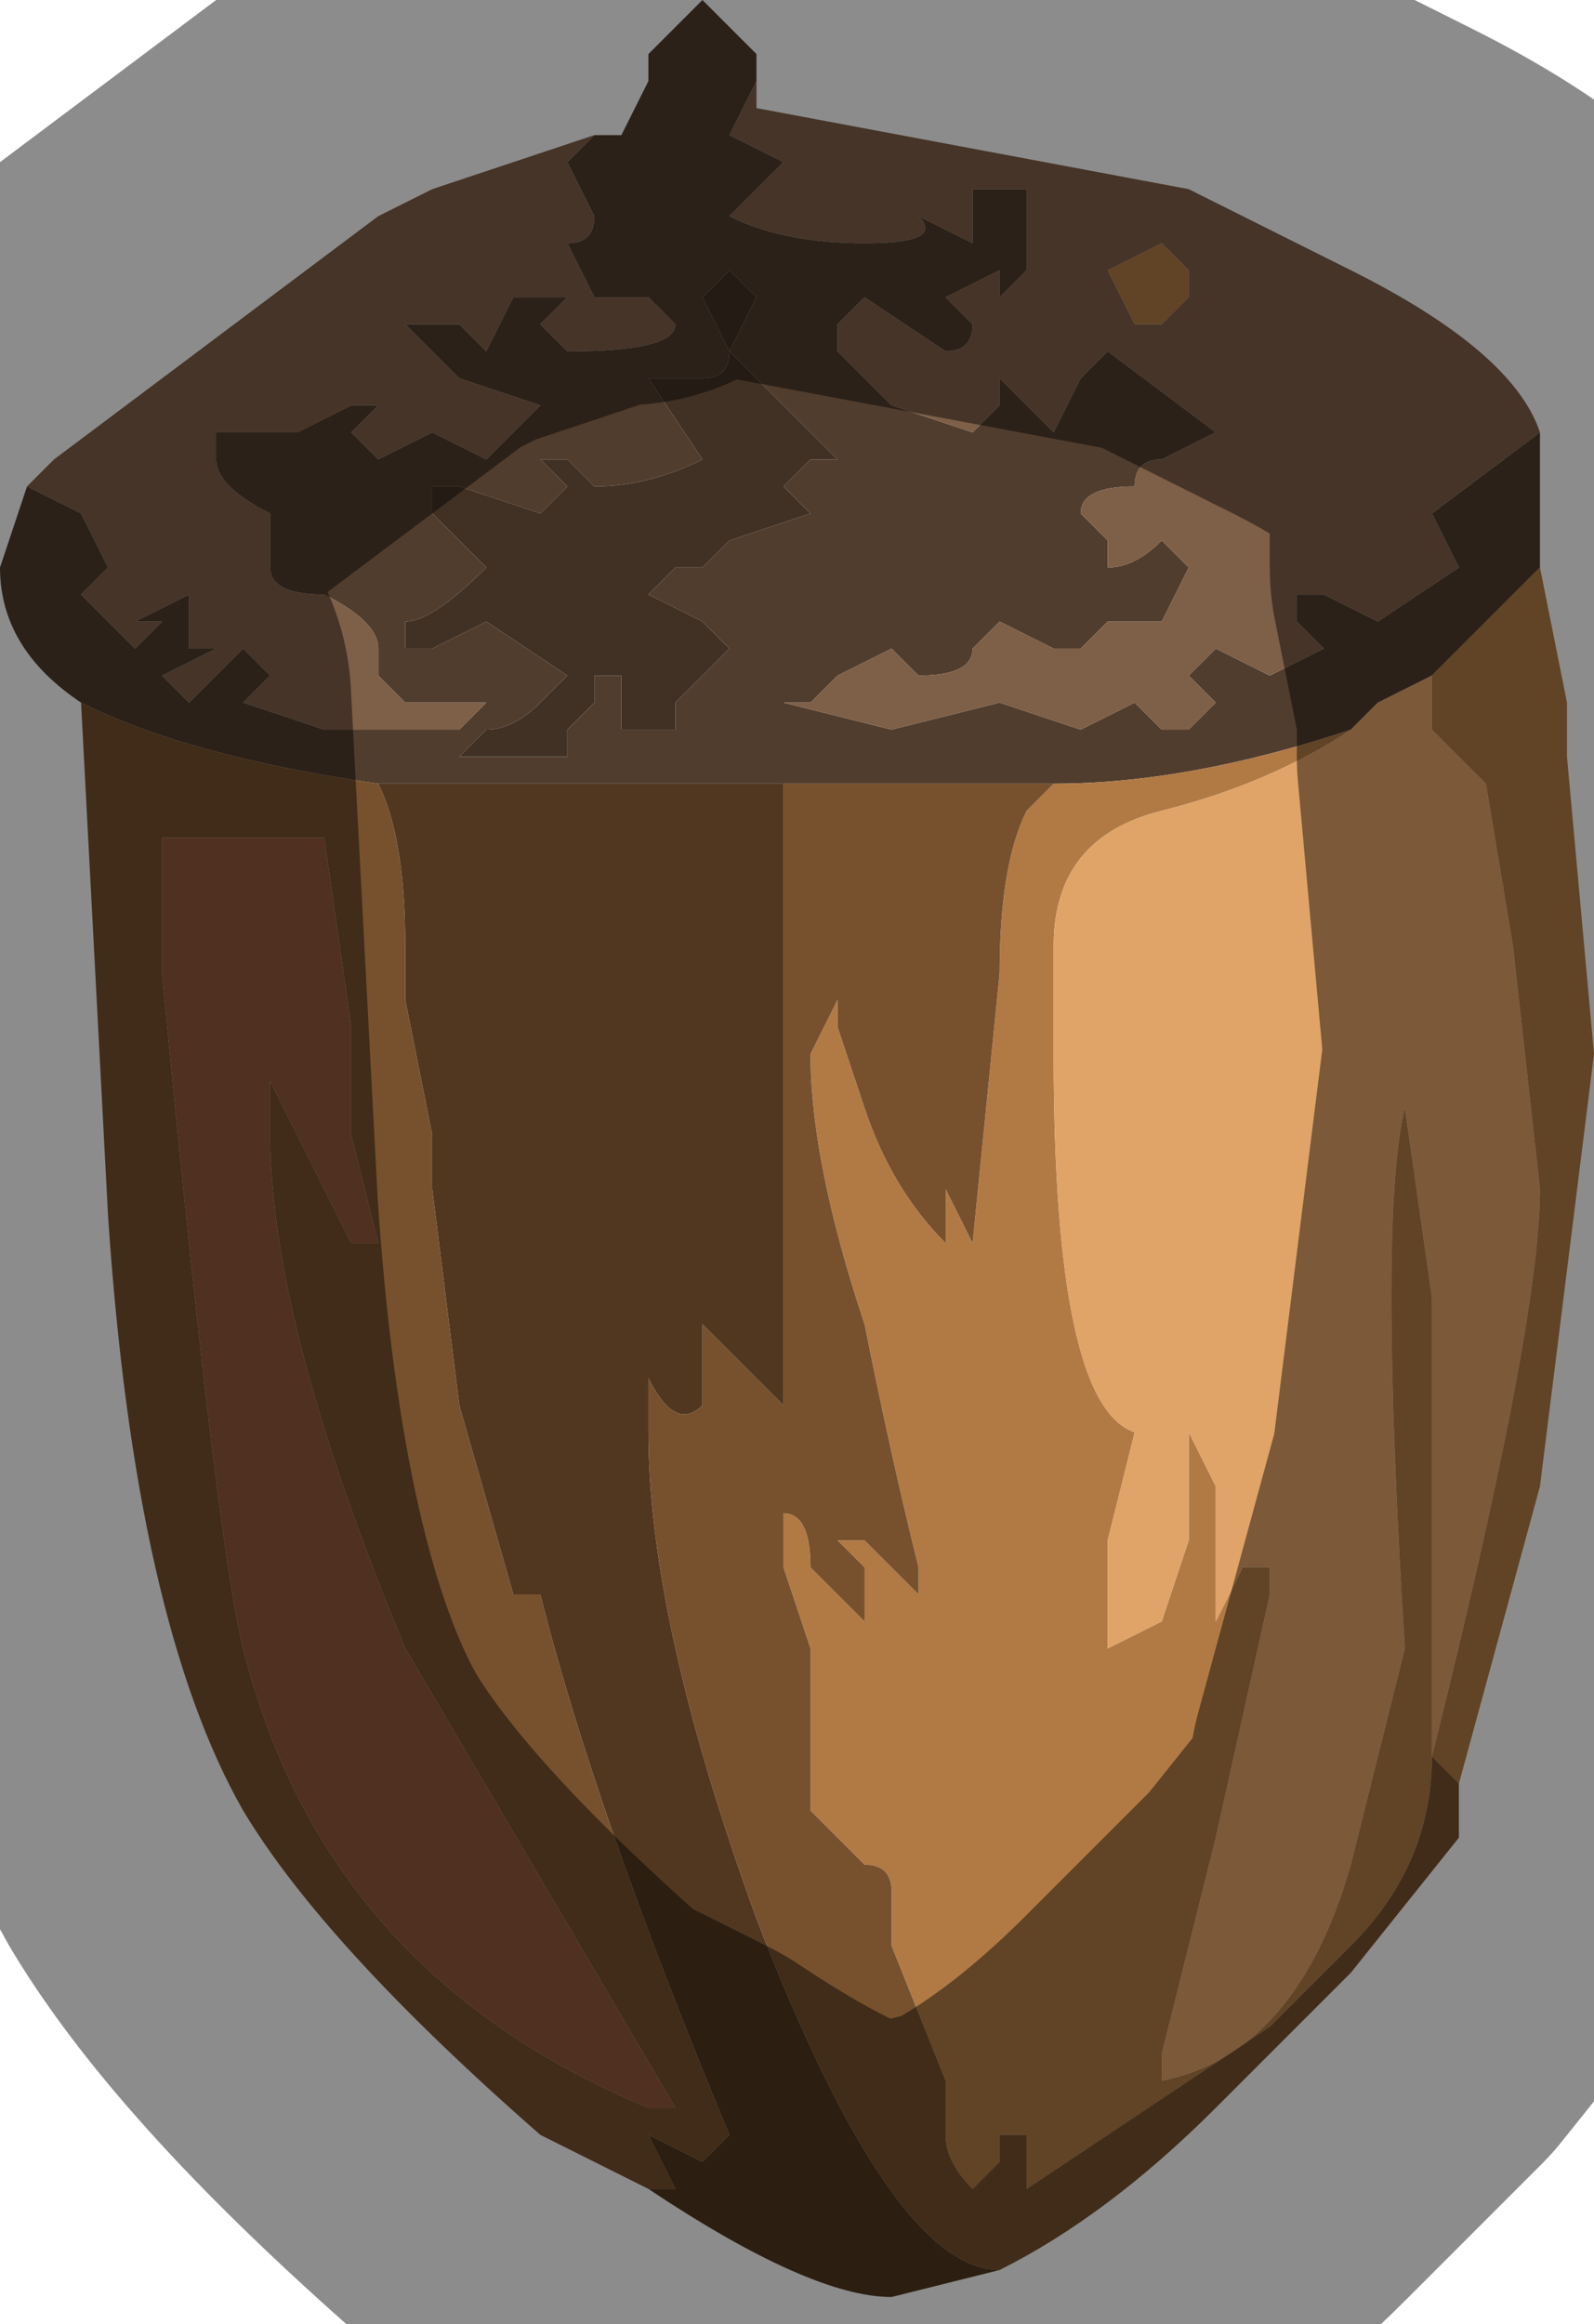 <?xml version="1.0" encoding="UTF-8" standalone="no"?>
<svg xmlns:xlink="http://www.w3.org/1999/xlink" height="4.3px" width="2.95px" xmlns="http://www.w3.org/2000/svg">
  <g transform="matrix(1.0, 0.0, 0.0, 1.0, 1.5, 2.05)">
    <path d="M-0.1 -1.9 L-0.15 -1.8 -0.05 -1.75 -0.15 -1.65 Q-0.05 -1.6 0.1 -1.6 0.25 -1.6 0.2 -1.65 L0.2 -1.65 0.3 -1.6 0.3 -1.7 0.35 -1.7 0.4 -1.7 0.4 -1.55 0.35 -1.5 0.35 -1.55 0.25 -1.5 0.3 -1.45 0.3 -1.45 Q0.3 -1.4 0.25 -1.4 L0.1 -1.5 0.05 -1.45 0.05 -1.4 0.15 -1.3 0.3 -1.25 0.35 -1.3 0.35 -1.35 0.45 -1.25 0.5 -1.35 0.55 -1.4 0.75 -1.25 0.65 -1.2 Q0.6 -1.2 0.6 -1.15 0.5 -1.15 0.5 -1.1 L0.55 -1.05 0.55 -1.0 Q0.6 -1.0 0.65 -1.05 L0.7 -1.0 0.65 -0.9 0.55 -0.9 0.5 -0.85 0.45 -0.85 0.45 -0.85 0.35 -0.9 0.3 -0.85 Q0.3 -0.8 0.2 -0.8 L0.15 -0.85 0.05 -0.8 0.0 -0.75 -0.05 -0.75 -0.05 -0.75 0.15 -0.7 0.35 -0.75 0.5 -0.7 0.6 -0.75 0.65 -0.7 Q0.65 -0.7 0.7 -0.7 L0.75 -0.75 0.75 -0.75 0.7 -0.8 0.75 -0.85 0.85 -0.8 0.95 -0.85 0.9 -0.9 0.9 -0.95 0.95 -0.95 1.05 -0.9 1.2 -1.0 1.15 -1.1 1.35 -1.25 1.35 -1.0 1.25 -0.9 1.15 -0.8 1.15 -0.8 1.05 -0.75 1.05 -0.75 1.0 -0.7 1.0 -0.7 Q0.7 -0.6 0.45 -0.6 L0.45 -0.6 -0.05 -0.6 -0.6 -0.6 -0.8 -0.6 Q-1.15 -0.65 -1.35 -0.75 L-1.35 -0.75 Q-1.5 -0.85 -1.5 -1.0 L-1.45 -1.15 -1.35 -1.1 -1.3 -1.0 -1.35 -0.95 -1.25 -0.85 -1.25 -0.85 -1.2 -0.9 -1.25 -0.9 -1.15 -0.95 -1.15 -0.9 -1.15 -0.85 -1.1 -0.85 -1.2 -0.8 -1.15 -0.75 -1.1 -0.8 -1.05 -0.85 -1.0 -0.8 -1.0 -0.8 -1.05 -0.75 -0.9 -0.7 -0.85 -0.7 -0.7 -0.7 -0.65 -0.7 -0.6 -0.75 -0.65 -0.75 -0.75 -0.75 -0.8 -0.8 Q-0.8 -0.85 -0.8 -0.85 -0.8 -0.9 -0.9 -0.95 -1.0 -0.95 -1.0 -1.0 L-1.0 -1.1 Q-1.1 -1.15 -1.1 -1.2 L-1.1 -1.25 -0.95 -1.25 -0.85 -1.3 -0.8 -1.3 -0.85 -1.25 -0.85 -1.25 -0.8 -1.2 -0.7 -1.25 -0.6 -1.2 -0.5 -1.3 -0.65 -1.35 -0.75 -1.45 -0.75 -1.45 -0.7 -1.45 -0.65 -1.45 -0.6 -1.4 -0.55 -1.5 -0.5 -1.5 -0.45 -1.5 -0.5 -1.45 -0.45 -1.4 Q-0.25 -1.4 -0.25 -1.45 L-0.3 -1.5 -0.4 -1.5 -0.45 -1.6 Q-0.4 -1.6 -0.4 -1.65 L-0.45 -1.75 -0.4 -1.8 -0.4 -1.8 -0.35 -1.8 -0.3 -1.9 -0.3 -1.95 -0.2 -2.05 -0.1 -1.95 -0.1 -1.9 M-0.2 -1.5 L-0.15 -1.4 Q-0.15 -1.35 -0.2 -1.35 L-0.3 -1.35 -0.2 -1.2 Q-0.3 -1.15 -0.4 -1.15 L-0.45 -1.2 -0.5 -1.2 -0.45 -1.15 -0.5 -1.1 -0.65 -1.15 -0.7 -1.15 -0.7 -1.1 -0.65 -1.05 -0.6 -1.0 Q-0.7 -0.9 -0.75 -0.9 L-0.75 -0.85 -0.7 -0.85 -0.6 -0.9 -0.45 -0.8 -0.5 -0.75 -0.5 -0.75 Q-0.55 -0.7 -0.6 -0.7 L-0.65 -0.65 -0.6 -0.65 -0.45 -0.65 -0.45 -0.7 -0.4 -0.75 -0.4 -0.8 -0.35 -0.8 -0.35 -0.7 -0.25 -0.7 -0.25 -0.75 -0.2 -0.8 -0.15 -0.85 -0.2 -0.9 -0.3 -0.95 -0.25 -1.0 -0.2 -1.0 -0.15 -1.05 0.0 -1.1 -0.05 -1.15 0.0 -1.2 0.05 -1.2 -0.05 -1.3 -0.15 -1.4 -0.1 -1.5 -0.15 -1.55 -0.2 -1.5" fill="#513d2e" fill-rule="evenodd" stroke="none"/>
    <path d="M1.35 -1.25 L1.15 -1.1 1.2 -1.0 1.05 -0.9 0.95 -0.95 0.9 -0.95 0.9 -0.9 0.95 -0.85 0.85 -0.8 0.75 -0.85 0.7 -0.8 0.75 -0.75 0.75 -0.75 0.7 -0.7 Q0.65 -0.7 0.65 -0.7 L0.6 -0.75 0.5 -0.7 0.35 -0.75 0.15 -0.7 -0.05 -0.75 -0.05 -0.75 0.0 -0.75 0.05 -0.8 0.15 -0.85 0.2 -0.8 Q0.3 -0.8 0.3 -0.85 L0.35 -0.9 0.45 -0.85 0.45 -0.85 0.5 -0.85 0.55 -0.9 0.65 -0.9 0.7 -1.0 0.65 -1.05 Q0.6 -1.0 0.55 -1.0 L0.55 -1.05 0.5 -1.1 Q0.5 -1.15 0.6 -1.15 0.6 -1.2 0.65 -1.2 L0.75 -1.25 0.55 -1.4 0.5 -1.35 0.45 -1.25 0.35 -1.35 0.35 -1.3 0.3 -1.25 0.15 -1.3 0.05 -1.4 0.05 -1.45 0.1 -1.5 0.25 -1.4 Q0.3 -1.4 0.3 -1.45 L0.3 -1.45 0.25 -1.5 0.35 -1.55 0.35 -1.5 0.4 -1.55 0.4 -1.7 0.35 -1.7 0.3 -1.7 0.3 -1.6 0.2 -1.65 0.2 -1.65 Q0.25 -1.6 0.1 -1.6 -0.05 -1.6 -0.15 -1.65 L-0.05 -1.75 -0.15 -1.8 -0.1 -1.9 -0.1 -1.85 0.7 -1.7 1.0 -1.55 Q1.3 -1.4 1.35 -1.25 M-0.4 -1.8 L-0.4 -1.8 -0.45 -1.75 -0.4 -1.65 Q-0.4 -1.6 -0.45 -1.6 L-0.4 -1.5 -0.3 -1.5 -0.25 -1.45 Q-0.25 -1.4 -0.45 -1.4 L-0.5 -1.45 -0.45 -1.5 -0.5 -1.5 -0.55 -1.5 -0.6 -1.4 -0.65 -1.45 -0.7 -1.45 -0.75 -1.45 -0.75 -1.45 -0.65 -1.35 -0.5 -1.3 -0.6 -1.2 -0.7 -1.25 -0.8 -1.2 -0.85 -1.25 -0.85 -1.25 -0.8 -1.3 -0.85 -1.3 -0.95 -1.25 -1.1 -1.25 -1.1 -1.2 Q-1.1 -1.15 -1.0 -1.1 L-1.0 -1.0 Q-1.0 -0.95 -0.9 -0.95 -0.8 -0.9 -0.8 -0.85 -0.8 -0.85 -0.8 -0.8 L-0.75 -0.75 -0.65 -0.75 -0.6 -0.75 -0.65 -0.7 -0.7 -0.7 -0.85 -0.7 -0.9 -0.7 -1.05 -0.75 -1.0 -0.8 -1.0 -0.8 -1.05 -0.85 -1.1 -0.8 -1.15 -0.75 -1.2 -0.8 -1.1 -0.85 -1.15 -0.85 -1.15 -0.9 -1.15 -0.95 -1.25 -0.9 -1.2 -0.9 -1.25 -0.85 -1.25 -0.85 -1.35 -0.95 -1.3 -1.0 -1.35 -1.1 -1.45 -1.15 -1.4 -1.2 -1.2 -1.35 -0.8 -1.65 -0.7 -1.7 -0.4 -1.8 M0.65 -1.6 L0.55 -1.55 0.6 -1.45 0.65 -1.45 0.7 -1.5 0.7 -1.55 0.65 -1.6 0.65 -1.6" fill="#7e5f47" fill-rule="evenodd" stroke="none"/>
    <path d="M0.45 -0.6 L0.45 -0.6 Q0.7 -0.6 1.0 -0.7 L1.0 -0.7 1.05 -0.75 1.0 -0.7 Q0.85 -0.6 0.65 -0.55 0.45 -0.5 0.45 -0.3 L0.45 -0.1 Q0.45 0.55 0.6 0.6 L0.55 0.8 0.55 1.0 0.65 0.95 0.7 0.8 0.7 0.6 0.75 0.7 0.75 0.75 0.75 0.95 0.8 0.85 0.85 0.85 0.85 0.9 0.75 1.35 0.65 1.75 0.65 1.8 Q0.9 1.75 1.0 1.4 L1.1 1.0 Q1.05 0.2 1.1 0.0 L1.15 0.35 1.15 0.75 1.15 1.2 Q1.15 1.4 1.0 1.55 L0.85 1.7 0.4 2.0 0.4 1.9 0.35 1.9 0.35 1.95 0.3 2.0 Q0.25 1.95 0.25 1.9 L0.25 1.8 0.15 1.55 0.15 1.45 Q0.15 1.4 0.1 1.4 L0.0 1.3 0.0 1.0 -0.05 0.85 -0.05 0.75 Q0.0 0.75 0.0 0.85 0.05 0.9 0.1 0.95 L0.1 0.85 0.05 0.8 0.1 0.8 0.15 0.85 0.2 0.9 0.2 0.85 Q0.15 0.65 0.1 0.4 0.0 0.1 0.0 -0.1 L0.05 -0.2 0.05 -0.15 0.1 0.0 Q0.15 0.15 0.25 0.25 L0.25 0.15 0.25 0.15 0.3 0.25 0.35 -0.25 Q0.35 -0.45 0.4 -0.55 L0.45 -0.6 M1.15 -0.8 L1.15 -0.8 1.25 -0.9 1.35 -1.0 1.4 -0.75 1.4 -0.65 1.45 -0.1 1.35 0.7 1.2 1.25 1.15 1.2 Q1.35 0.4 1.35 0.15 L1.3 -0.3 1.25 -0.6 1.15 -0.7 1.15 -0.8 M0.65 -1.6 L0.65 -1.6 0.7 -1.55 0.7 -1.5 0.65 -1.45 0.6 -1.45 0.55 -1.55 0.65 -1.6" fill="#b17a45" fill-rule="evenodd" stroke="none"/>
    <path d="M-1.35 -0.75 Q-1.15 -0.65 -0.8 -0.6 -0.75 -0.5 -0.75 -0.3 L-0.75 -0.2 -0.7 0.05 -0.7 0.15 -0.65 0.55 -0.55 0.9 -0.5 0.9 Q-0.4 1.3 -0.15 1.9 L-0.2 1.95 -0.3 1.9 -0.3 1.9 -0.25 2.0 -0.3 2.0 -0.5 1.9 Q-0.9 1.55 -1.05 1.3 -1.25 0.95 -1.3 0.2 L-1.35 -0.75 M-0.05 -0.6 L0.45 -0.6 0.4 -0.55 Q0.35 -0.45 0.35 -0.25 L0.3 0.25 0.25 0.15 0.25 0.15 0.25 0.25 Q0.15 0.15 0.1 0.0 L0.05 -0.15 0.05 -0.2 0.0 -0.1 Q0.0 0.1 0.1 0.4 0.15 0.65 0.2 0.85 L0.2 0.9 0.15 0.85 0.1 0.8 0.05 0.8 0.1 0.85 0.1 0.95 Q0.05 0.9 0.0 0.85 0.0 0.75 -0.05 0.75 L-0.05 0.85 0.0 1.0 0.0 1.3 0.1 1.4 Q0.15 1.4 0.15 1.45 L0.15 1.55 0.25 1.8 0.25 1.9 Q0.25 1.95 0.3 2.0 L0.35 1.95 0.35 1.9 0.4 1.9 0.4 2.0 0.85 1.7 1.0 1.55 Q1.15 1.4 1.15 1.2 L1.2 1.25 1.2 1.35 1.0 1.6 0.75 1.85 Q0.55 2.05 0.35 2.15 0.15 2.15 -0.1 1.5 -0.3 0.95 -0.3 0.6 L-0.3 0.5 Q-0.25 0.6 -0.2 0.55 L-0.2 0.45 -0.2 0.4 -0.05 0.55 -0.05 0.4 Q-0.05 0.3 -0.05 -0.2 L-0.05 -0.6 M-1.2 -0.5 L-1.2 -0.25 Q-1.1 0.8 -1.05 1.0 -0.9 1.6 -0.3 1.85 L-0.25 1.85 -0.75 1.0 Q-1.0 0.4 -1.0 0.05 L-1.0 -0.05 -0.85 0.25 -0.8 0.25 -0.85 0.05 -0.85 -0.15 -0.9 -0.5 -1.15 -0.5 -1.2 -0.5" fill="#77512e" fill-rule="evenodd" stroke="none"/>
    <path d="M1.05 -0.75 L1.05 -0.75 1.15 -0.8 1.15 -0.7 1.25 -0.6 1.3 -0.3 1.35 0.15 Q1.35 0.4 1.15 1.2 L1.15 0.75 1.15 0.35 1.1 0.0 Q1.05 0.2 1.1 1.0 L1.0 1.4 Q0.9 1.75 0.65 1.8 L0.65 1.75 0.75 1.35 0.85 0.9 0.85 0.85 0.8 0.85 0.75 0.95 0.75 0.75 0.75 0.7 0.7 0.6 0.7 0.8 0.65 0.95 0.55 1.0 0.55 0.8 0.6 0.6 Q0.45 0.55 0.45 -0.1 L0.45 -0.3 Q0.45 -0.5 0.65 -0.55 0.85 -0.6 1.0 -0.7 L1.05 -0.75" fill="#e0a368" fill-rule="evenodd" stroke="none"/>
    <path d="M-0.8 -0.6 L-0.6 -0.6 -0.05 -0.6 -0.05 -0.2 Q-0.05 0.3 -0.05 0.4 L-0.05 0.55 -0.2 0.4 -0.2 0.45 -0.2 0.55 Q-0.25 0.6 -0.3 0.5 L-0.3 0.6 Q-0.3 0.95 -0.1 1.5 0.15 2.15 0.35 2.15 L0.15 2.2 Q0.0 2.2 -0.3 2.0 L-0.25 2.0 -0.3 1.9 -0.3 1.9 -0.2 1.95 -0.15 1.9 Q-0.4 1.3 -0.5 0.9 L-0.55 0.9 -0.65 0.55 -0.7 0.15 -0.7 0.05 -0.75 -0.2 -0.75 -0.3 Q-0.75 -0.5 -0.8 -0.6" fill="#51371f" fill-rule="evenodd" stroke="none"/>
    <path d="M-0.2 -1.5 L-0.15 -1.55 -0.1 -1.5 -0.15 -1.4 -0.05 -1.3 0.05 -1.2 0.0 -1.2 -0.05 -1.15 0.0 -1.1 -0.15 -1.05 -0.2 -1.0 -0.25 -1.0 -0.3 -0.95 -0.2 -0.9 -0.15 -0.85 -0.2 -0.8 -0.25 -0.75 -0.25 -0.7 -0.35 -0.7 -0.35 -0.8 -0.4 -0.8 -0.4 -0.75 -0.45 -0.7 -0.45 -0.65 -0.6 -0.65 -0.65 -0.65 -0.6 -0.7 Q-0.55 -0.7 -0.5 -0.75 L-0.5 -0.75 -0.45 -0.8 -0.6 -0.9 -0.7 -0.85 -0.75 -0.85 -0.75 -0.9 Q-0.7 -0.9 -0.6 -1.0 L-0.65 -1.05 -0.7 -1.1 -0.7 -1.15 -0.65 -1.15 -0.5 -1.1 -0.45 -1.15 -0.5 -1.2 -0.45 -1.2 -0.4 -1.15 Q-0.3 -1.15 -0.2 -1.2 L-0.3 -1.35 -0.2 -1.35 Q-0.15 -1.35 -0.15 -1.4 L-0.2 -1.5" fill="#413125" fill-rule="evenodd" stroke="none"/>
    <path d="M-1.2 -0.5 L-1.15 -0.5 -0.9 -0.5 -0.85 -0.15 -0.85 0.05 -0.8 0.25 -0.85 0.25 -1.0 -0.05 -1.0 0.05 Q-1.0 0.4 -0.75 1.0 L-0.25 1.85 -0.3 1.85 Q-0.9 1.6 -1.05 1.0 -1.1 0.8 -1.2 -0.25 L-1.2 -0.5" fill="#91573a" fill-rule="evenodd" stroke="none"/>
    <path d="M-0.1 -1.9 L-0.1 -1.95 -0.2 -2.05 -0.3 -1.95 -0.3 -1.9 -0.35 -1.8 -0.4 -1.8 -0.7 -1.7 -0.8 -1.65 -1.2 -1.35 -1.4 -1.2 -1.45 -1.15 -1.5 -1.0 Q-1.5 -0.85 -1.35 -0.75 L-1.35 -0.75 -1.3 0.2 Q-1.25 0.95 -1.05 1.3 -0.9 1.55 -0.5 1.9 L-0.3 2.0 Q0.0 2.2 0.15 2.2 L0.35 2.15 Q0.55 2.05 0.75 1.85 L1.0 1.6 1.2 1.35 1.2 1.25 1.35 0.7 1.45 -0.1 1.4 -0.65 1.4 -0.75 1.35 -1.0 1.35 -1.25 Q1.3 -1.4 1.0 -1.55 L0.7 -1.7 -0.1 -1.85 -0.1 -1.9 Z" fill="none" stroke="#000000" stroke-linecap="round" stroke-linejoin="round" stroke-opacity="0.451" stroke-width="1.0"/>
  </g>
</svg>
